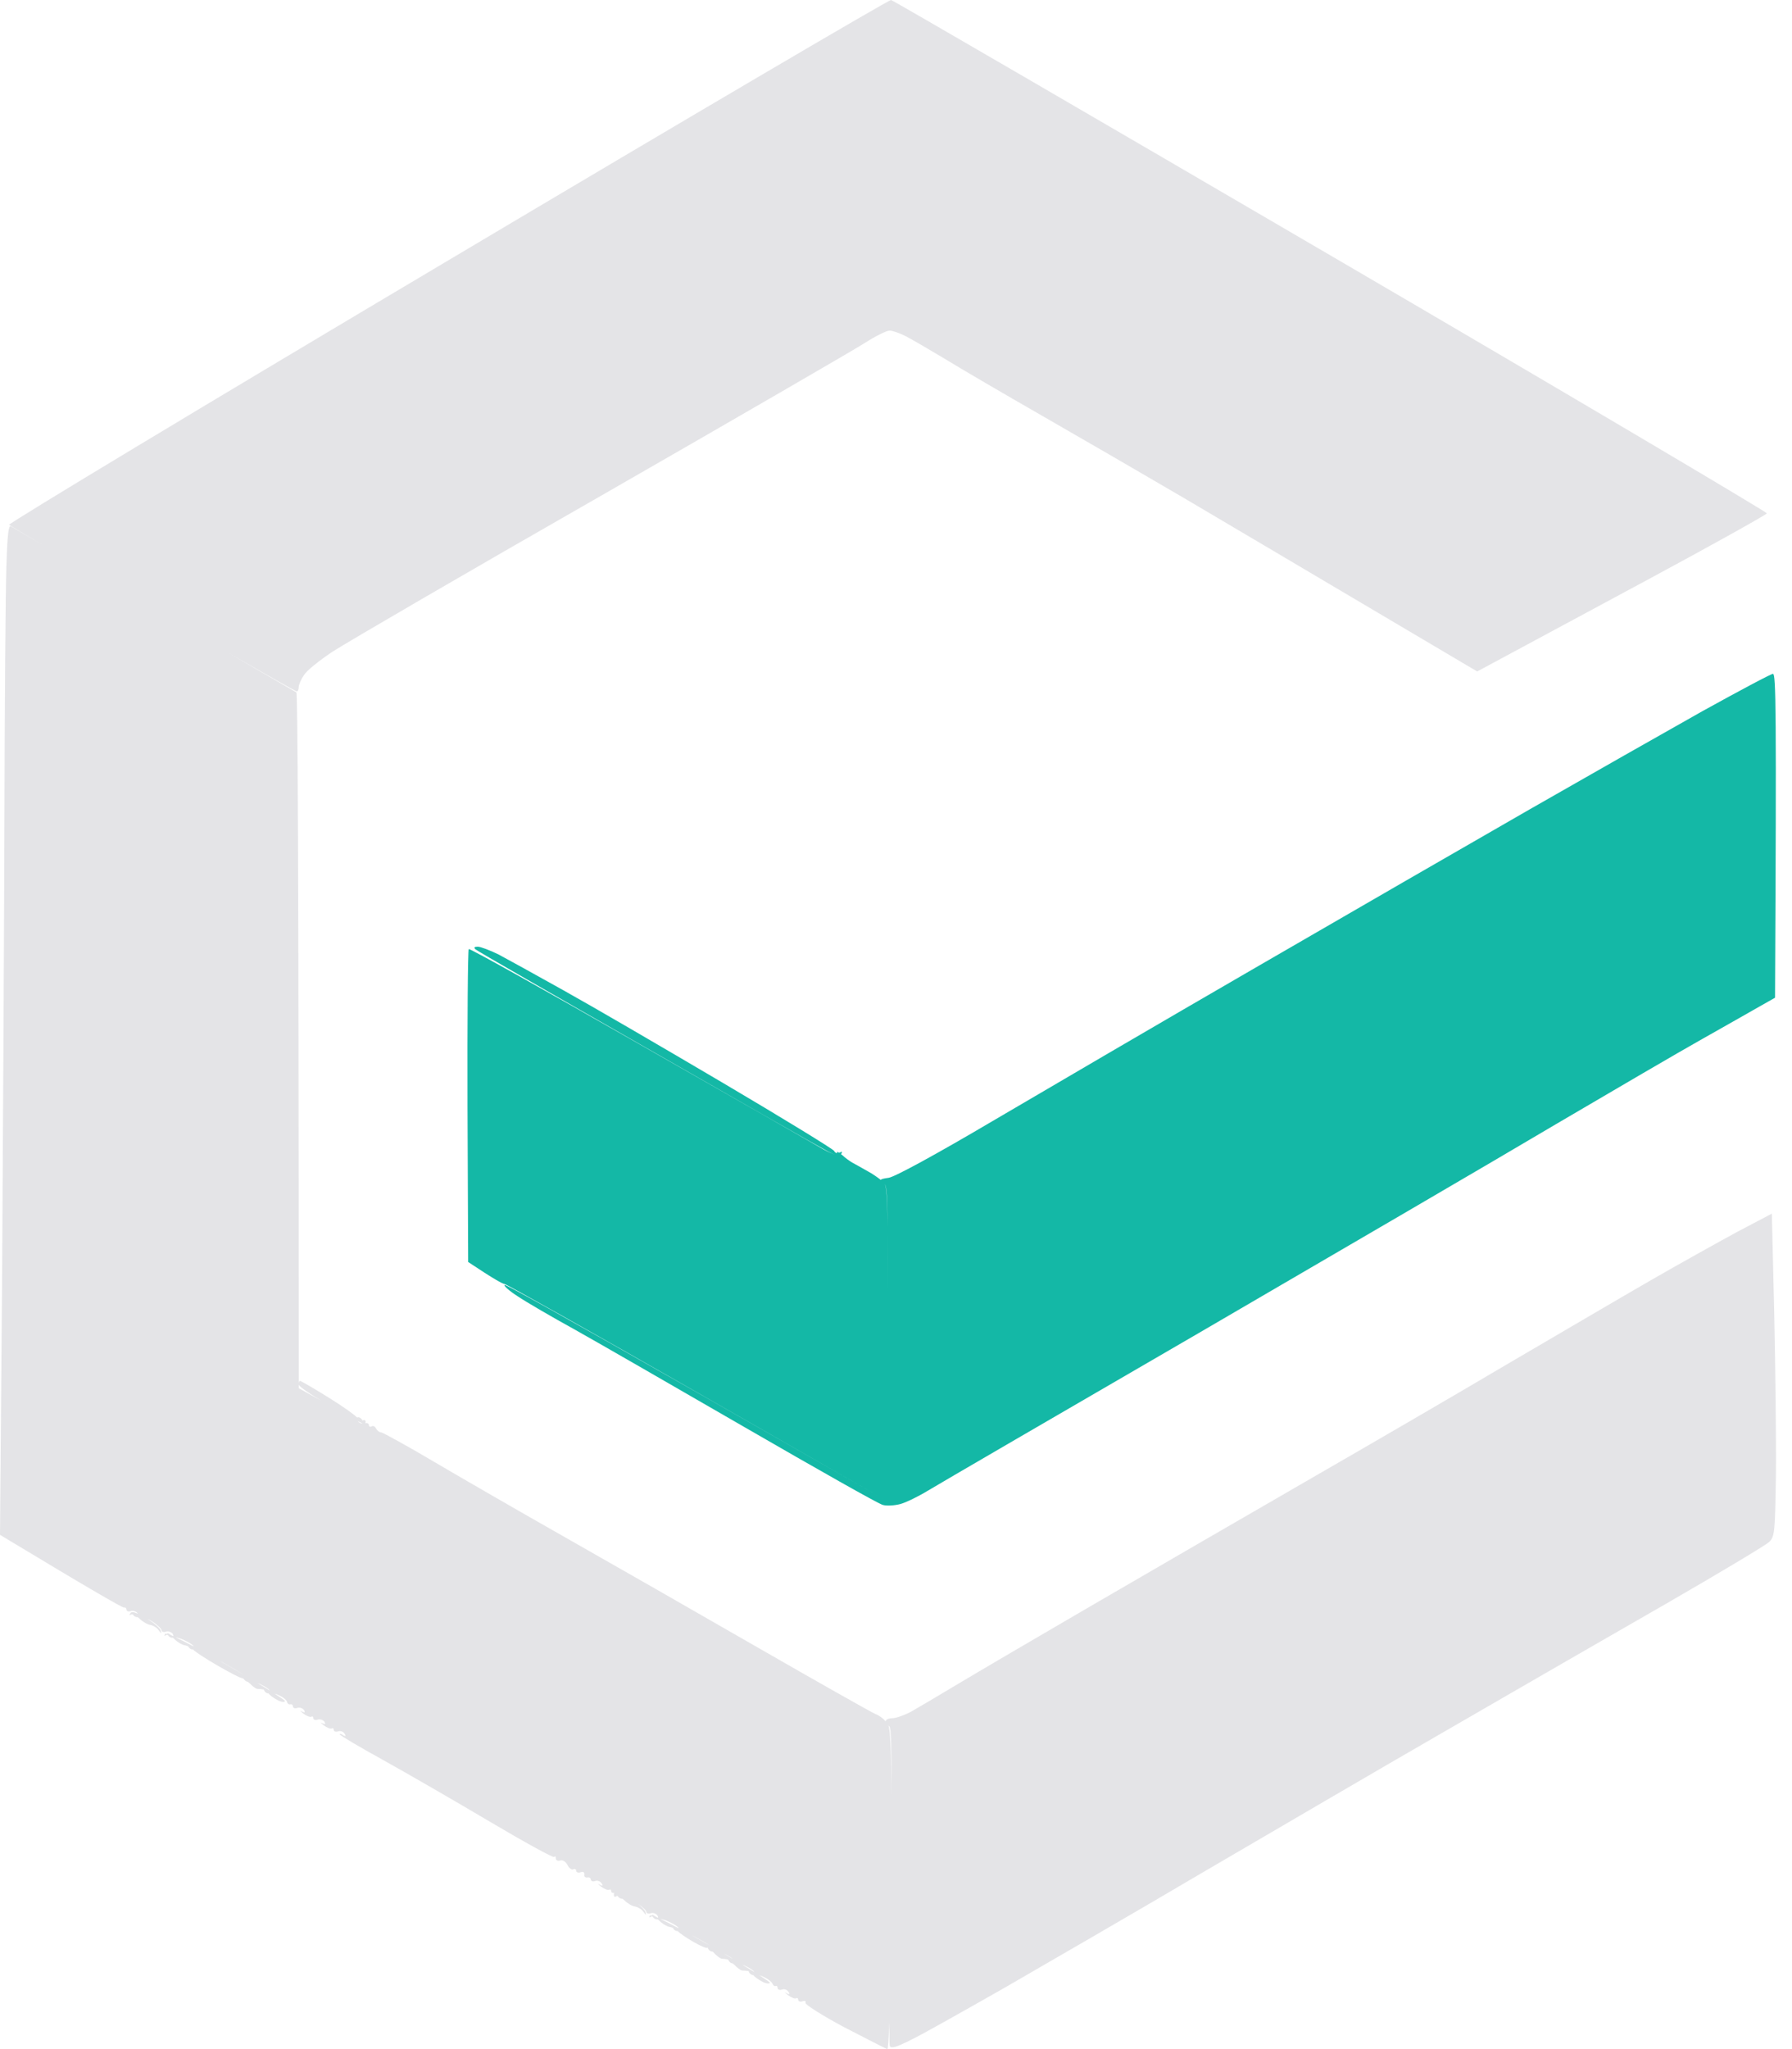 <svg width="28" height="32" viewBox="0 0 28 32" fill="none" xmlns="http://www.w3.org/2000/svg">
<path fill-rule="evenodd" clip-rule="evenodd" d="M13.923 8.56999e-06C13.976 0.019 17.064 1.814 20.799 3.995C24.549 6.184 27.61 7.998 27.608 8.017C27.597 8.039 26.755 8.51 25.728 9.062C24.701 9.616 23.683 10.161 23.081 10.486L21.324 9.447C20.357 8.874 19.084 8.123 18.495 7.775C17.907 7.431 16.92 6.858 16.304 6.505C15.688 6.152 14.991 5.745 14.753 5.598C14.516 5.456 14.242 5.296 14.151 5.25C14.055 5.2 13.941 5.163 13.9 5.163C13.854 5.163 13.685 5.246 13.521 5.351C13.357 5.456 11.499 6.533 9.391 7.742C7.285 8.946 5.397 10.045 5.193 10.179C4.993 10.312 4.791 10.473 4.75 10.542C4.705 10.606 4.668 10.692 4.668 10.729C4.668 10.765 4.655 10.797 4.637 10.798C4.622 10.798 4.183 10.549 3.539 10.179C4.18 10.551 4.618 10.805 4.631 10.812C4.65 10.816 4.667 13.247 4.668 21.597C4.672 21.577 4.68 21.564 4.687 21.564C4.703 21.566 4.903 21.68 5.134 21.825C5.346 21.955 5.535 22.09 5.58 22.137C5.603 22.123 5.64 22.142 5.658 22.174C5.66 22.177 5.662 22.18 5.664 22.183C5.665 22.183 5.667 22.183 5.668 22.182C5.695 22.169 5.713 22.178 5.713 22.205C5.713 22.213 5.71 22.22 5.707 22.225C5.738 22.219 5.763 22.231 5.763 22.251C5.763 22.279 5.786 22.288 5.809 22.274C5.832 22.261 5.863 22.279 5.877 22.31C5.891 22.338 5.928 22.37 5.96 22.37C5.988 22.376 6.366 22.581 6.79 22.833C7.219 23.085 8.14 23.617 8.843 24.015C9.546 24.414 10.892 25.183 11.832 25.724C12.771 26.264 13.606 26.735 13.68 26.768C13.737 26.788 13.799 26.837 13.84 26.882C13.84 26.881 13.84 26.88 13.84 26.878C13.84 26.856 13.886 26.833 13.941 26.833C14 26.832 14.128 26.787 14.233 26.732C14.338 26.672 14.666 26.48 14.963 26.301C15.259 26.123 16.213 25.564 17.08 25.06C17.947 24.556 19.435 23.694 20.388 23.144C21.342 22.595 22.771 21.765 23.56 21.298C24.35 20.836 25.358 20.244 25.796 19.992C26.234 19.74 26.841 19.402 27.138 19.241L27.685 18.953L27.722 20.501C27.74 21.349 27.754 22.485 27.749 23.016C27.735 23.917 27.731 23.996 27.644 24.079C27.594 24.129 26.864 24.565 26.024 25.05C25.184 25.531 23.674 26.402 22.67 26.983C21.666 27.561 19.942 28.569 18.837 29.215C17.733 29.866 16.314 30.685 15.688 31.047C15.059 31.404 14.411 31.771 14.237 31.854C14.014 31.968 13.923 31.995 13.904 31.954C13.898 31.943 13.896 31.81 13.894 31.588C13.885 31.866 13.876 32.003 13.863 32C13.836 31.991 13.534 31.835 13.188 31.657C12.846 31.474 12.572 31.3 12.585 31.276C12.599 31.253 12.576 31.24 12.539 31.253C12.503 31.267 12.472 31.253 12.472 31.23C12.472 31.208 12.457 31.194 12.439 31.207C12.416 31.216 12.362 31.194 12.312 31.157C12.261 31.116 12.252 31.102 12.289 31.125C12.334 31.153 12.348 31.143 12.32 31.107C12.302 31.075 12.257 31.056 12.22 31.07C12.184 31.084 12.151 31.07 12.151 31.047C12.151 31.024 12.138 31.006 12.12 31.015C12.097 31.02 12.079 31.001 12.07 30.978C12.06 30.955 12.006 30.905 11.942 30.878C11.917 30.864 11.889 30.854 11.865 30.846C11.97 30.915 12.032 30.957 12.029 30.965C12.02 30.983 11.965 30.978 11.91 30.946C11.856 30.919 11.791 30.873 11.773 30.846L11.772 30.844C11.75 30.846 11.724 30.831 11.709 30.809C11.702 30.797 11.698 30.788 11.696 30.782L11.696 30.781C11.668 30.777 11.627 30.773 11.6 30.773C11.577 30.773 11.522 30.735 11.481 30.69C11.47 30.68 11.459 30.671 11.449 30.662C11.428 30.661 11.403 30.647 11.39 30.626C11.386 30.619 11.382 30.613 11.38 30.608C11.374 30.604 11.37 30.6 11.367 30.599C11.344 30.594 11.308 30.589 11.28 30.589C11.258 30.589 11.194 30.543 11.143 30.484C11.141 30.482 11.138 30.48 11.136 30.477C11.114 30.481 11.086 30.466 11.07 30.442C11.061 30.428 11.058 30.417 11.058 30.411C11.054 30.41 11.052 30.411 11.052 30.415C11.051 30.433 10.956 30.396 10.838 30.328C10.723 30.261 10.612 30.186 10.589 30.156C10.566 30.16 10.538 30.145 10.522 30.122C10.519 30.117 10.518 30.112 10.516 30.108C10.502 30.103 10.487 30.097 10.473 30.094C10.427 30.089 10.35 30.044 10.3 29.993C10.292 29.985 10.283 29.979 10.275 29.972C10.252 29.98 10.22 29.964 10.203 29.939C10.201 29.936 10.2 29.933 10.199 29.93C10.185 29.928 10.174 29.928 10.167 29.934C10.144 29.952 10.14 29.943 10.154 29.916C10.157 29.91 10.169 29.91 10.191 29.916C10.182 29.894 10.196 29.899 10.236 29.925C10.286 29.957 10.294 29.957 10.272 29.911C10.249 29.884 10.203 29.865 10.167 29.879C10.13 29.892 10.098 29.879 10.098 29.856C10.098 29.835 10.041 29.782 9.973 29.735C10.032 29.785 10.076 29.832 10.085 29.856C10.099 29.915 10.098 29.915 10.053 29.856C10.03 29.819 9.97 29.783 9.925 29.774C9.879 29.769 9.802 29.723 9.752 29.673C9.744 29.666 9.736 29.659 9.729 29.653C9.701 29.655 9.671 29.64 9.656 29.617C9.654 29.614 9.652 29.611 9.651 29.609C9.641 29.607 9.634 29.608 9.629 29.613C9.606 29.631 9.592 29.622 9.592 29.59C9.592 29.58 9.594 29.57 9.598 29.562C9.571 29.565 9.55 29.554 9.55 29.535C9.55 29.512 9.537 29.499 9.519 29.512C9.496 29.521 9.441 29.499 9.391 29.462C9.341 29.421 9.332 29.407 9.368 29.43C9.414 29.458 9.427 29.448 9.4 29.412C9.382 29.38 9.336 29.361 9.3 29.375C9.263 29.389 9.231 29.375 9.231 29.352C9.231 29.329 9.204 29.311 9.176 29.32C9.145 29.325 9.122 29.302 9.131 29.274C9.135 29.238 9.113 29.224 9.072 29.238C9.035 29.252 9.003 29.238 9.003 29.215C9.003 29.192 8.98 29.178 8.957 29.192C8.935 29.206 8.889 29.174 8.866 29.123C8.839 29.073 8.793 29.041 8.752 29.055C8.716 29.068 8.684 29.05 8.684 29.023C8.684 28.991 8.675 28.977 8.661 29C8.645 29.017 8.189 28.765 7.648 28.445C7.1 28.12 6.352 27.689 5.982 27.483C5.608 27.277 5.307 27.098 5.307 27.084C5.307 27.071 5.334 27.076 5.361 27.098C5.401 27.12 5.409 27.112 5.384 27.075C5.366 27.043 5.321 27.025 5.284 27.038C5.248 27.052 5.216 27.039 5.215 27.016C5.215 26.993 5.202 26.979 5.184 26.993C5.161 27.002 5.106 26.979 5.056 26.942C5.006 26.901 4.997 26.887 5.033 26.91C5.083 26.933 5.092 26.928 5.069 26.887C5.047 26.86 5.001 26.842 4.965 26.855C4.928 26.869 4.896 26.855 4.896 26.833C4.896 26.81 4.883 26.796 4.864 26.81C4.842 26.819 4.787 26.796 4.737 26.759C4.687 26.718 4.677 26.704 4.714 26.727C4.764 26.75 4.773 26.745 4.75 26.704C4.727 26.677 4.682 26.659 4.645 26.672C4.609 26.686 4.577 26.672 4.577 26.649C4.577 26.626 4.558 26.608 4.535 26.617C4.513 26.622 4.49 26.603 4.485 26.58C4.485 26.557 4.43 26.507 4.367 26.48C4.341 26.466 4.314 26.455 4.288 26.448C4.395 26.516 4.457 26.56 4.454 26.567C4.444 26.585 4.389 26.58 4.335 26.549C4.28 26.521 4.217 26.475 4.198 26.448L4.197 26.446C4.175 26.448 4.149 26.433 4.134 26.411C4.127 26.399 4.123 26.39 4.122 26.384L4.12 26.384C4.093 26.379 4.052 26.375 4.025 26.375C4.002 26.375 3.947 26.337 3.906 26.292C3.895 26.282 3.883 26.273 3.871 26.264C3.851 26.262 3.828 26.248 3.815 26.228C3.813 26.225 3.811 26.222 3.81 26.219C3.797 26.212 3.787 26.207 3.778 26.205C3.75 26.205 3.577 26.113 3.386 26.003C3.204 25.897 3.041 25.79 3.014 25.758C2.992 25.762 2.963 25.747 2.948 25.724C2.945 25.72 2.944 25.716 2.942 25.712C2.927 25.706 2.913 25.699 2.898 25.696C2.852 25.692 2.774 25.646 2.724 25.596C2.716 25.587 2.707 25.581 2.698 25.574C2.676 25.581 2.645 25.566 2.628 25.541C2.627 25.538 2.625 25.535 2.624 25.533C2.611 25.53 2.6 25.53 2.592 25.536C2.569 25.555 2.565 25.545 2.578 25.518C2.582 25.512 2.594 25.512 2.616 25.518C2.606 25.496 2.62 25.501 2.66 25.527C2.71 25.559 2.72 25.559 2.697 25.513C2.674 25.486 2.628 25.467 2.591 25.481C2.555 25.494 2.524 25.481 2.524 25.458C2.523 25.435 2.455 25.371 2.378 25.321C2.354 25.306 2.329 25.293 2.305 25.283C2.411 25.348 2.497 25.424 2.51 25.458C2.523 25.517 2.523 25.517 2.478 25.458C2.455 25.421 2.396 25.385 2.35 25.376C2.305 25.371 2.227 25.325 2.177 25.275C2.17 25.268 2.161 25.262 2.153 25.255C2.126 25.257 2.095 25.242 2.08 25.22C2.079 25.217 2.078 25.215 2.077 25.212C2.063 25.209 2.052 25.209 2.044 25.215C2.021 25.233 2.017 25.224 2.035 25.197C2.048 25.169 2.083 25.169 2.153 25.2C2.152 25.198 2.15 25.195 2.149 25.192C2.126 25.165 2.081 25.147 2.044 25.16C2.008 25.174 1.976 25.16 1.976 25.137C1.976 25.115 1.957 25.096 1.939 25.105C1.912 25.107 1.467 24.854 0 23.969L0.032 20.075C0.045 17.936 0.064 14.674 0.069 12.837C0.073 11 0.087 9.199 0.1 8.837C0.114 8.375 0.132 8.196 0.169 8.219C0.181 8.227 0.374 8.339 0.685 8.52C0.355 8.326 0.151 8.205 0.142 8.196C0.14 8.168 3.214 6.316 6.986 4.077C10.769 1.828 13.891 -0.005 13.923 8.56999e-06ZM11.597 30.681C11.666 30.723 11.73 30.761 11.786 30.795C11.786 30.782 11.727 30.74 11.65 30.704C11.633 30.695 11.614 30.688 11.597 30.681ZM11.45 30.592C11.427 30.573 11.383 30.545 11.331 30.52C11.326 30.518 11.321 30.516 11.317 30.514C11.362 30.541 11.407 30.567 11.45 30.592ZM11.09 30.382C11.044 30.351 10.974 30.31 10.897 30.269C10.865 30.252 10.833 30.235 10.803 30.221C10.89 30.269 10.986 30.322 11.09 30.382ZM10.319 29.968C10.39 30.001 10.483 30.048 10.598 30.11L10.601 30.108C10.601 30.094 10.541 30.053 10.463 30.016C10.413 29.991 10.357 29.973 10.319 29.968ZM13.882 26.947C13.911 27.032 13.925 27.305 13.927 28.047C13.933 27.265 13.923 26.977 13.895 26.961C13.89 26.957 13.886 26.951 13.882 26.947ZM4.024 26.284C4.093 26.325 4.156 26.363 4.211 26.398C4.211 26.384 4.152 26.343 4.075 26.306C4.058 26.298 4.041 26.29 4.024 26.284ZM3.541 25.999C3.641 26.056 3.737 26.113 3.827 26.166C3.754 26.119 3.627 26.044 3.482 25.962C3.462 25.951 3.441 25.942 3.422 25.931C3.46 25.953 3.5 25.975 3.541 25.999ZM2.745 25.57C2.816 25.603 2.909 25.649 3.024 25.711L3.025 25.71C3.025 25.697 2.966 25.655 2.889 25.619C2.839 25.594 2.783 25.575 2.745 25.57ZM5.595 22.197C5.608 22.217 5.638 22.232 5.667 22.232C5.653 22.226 5.628 22.212 5.593 22.194C5.594 22.194 5.594 22.196 5.595 22.197ZM4.668 21.679L5.016 21.872C4.829 21.761 4.689 21.662 4.668 21.626C4.668 21.643 4.668 21.661 4.668 21.679Z" fill="#E4E4E7"/>
<path fill-rule="evenodd" clip-rule="evenodd" d="M27.703 10.523C27.749 10.525 27.758 11.052 27.735 15.581L27.484 15.723C27.348 15.8 26.946 16.03 26.595 16.227C26.244 16.424 25.217 17.024 24.313 17.555C23.41 18.091 20.895 19.557 18.723 20.822C16.552 22.081 14.653 23.185 14.502 23.277C14.351 23.369 14.155 23.465 14.068 23.488C13.982 23.511 13.858 23.52 13.794 23.502C13.729 23.487 12.767 22.942 11.65 22.297C10.532 21.651 9.332 20.96 8.98 20.763C8.629 20.57 8.228 20.337 8.091 20.245C7.954 20.158 7.863 20.075 7.885 20.066C7.91 20.061 8.679 20.486 10.994 21.804L13.863 23.442L10.897 21.747C9.263 20.813 7.908 20.052 7.885 20.052C7.858 20.052 7.721 19.979 7.315 19.708L7.305 17.276C7.301 15.942 7.31 14.839 7.324 14.821C7.338 14.807 8.537 15.476 9.988 16.305C11.444 17.134 12.741 17.876 12.868 17.95C12.944 17.992 13.01 18.02 13.05 18.034C13.012 18.02 12.962 17.997 12.896 17.959C12.771 17.894 11.508 17.17 10.075 16.351C8.649 15.536 7.455 14.85 7.429 14.825C7.401 14.798 7.411 14.784 7.465 14.784C7.507 14.784 7.653 14.839 7.785 14.903C7.913 14.972 8.374 15.224 8.798 15.462C9.227 15.7 10.345 16.351 11.285 16.905C12.225 17.459 13.01 17.94 13.033 17.973C13.043 17.994 13.06 18.006 13.078 18.009C13.076 17.997 13.079 17.99 13.087 17.99C13.093 17.99 13.101 17.996 13.112 18.003L13.143 17.989C13.161 17.985 13.16 17.996 13.142 18.023L13.141 18.024C13.15 18.031 13.16 18.038 13.169 18.046C13.201 18.078 13.27 18.128 13.315 18.155C13.365 18.183 13.475 18.242 13.562 18.293C13.629 18.328 13.709 18.385 13.764 18.427C13.764 18.413 13.802 18.405 13.886 18.393C13.983 18.379 14.645 18.017 15.506 17.509C16.31 17.037 18.157 15.956 19.613 15.114C21.068 14.271 22.999 13.157 23.902 12.639C24.806 12.122 26.015 11.435 26.595 11.109C27.174 10.789 27.67 10.524 27.703 10.523ZM13.87 19.171C13.866 18.683 13.854 18.541 13.825 18.49C13.849 18.546 13.864 18.682 13.87 19.171ZM13.873 20.181C13.874 19.77 13.873 19.459 13.871 19.224C13.874 19.459 13.874 19.769 13.873 20.181Z" fill="#14B8A6"/>
</svg>
